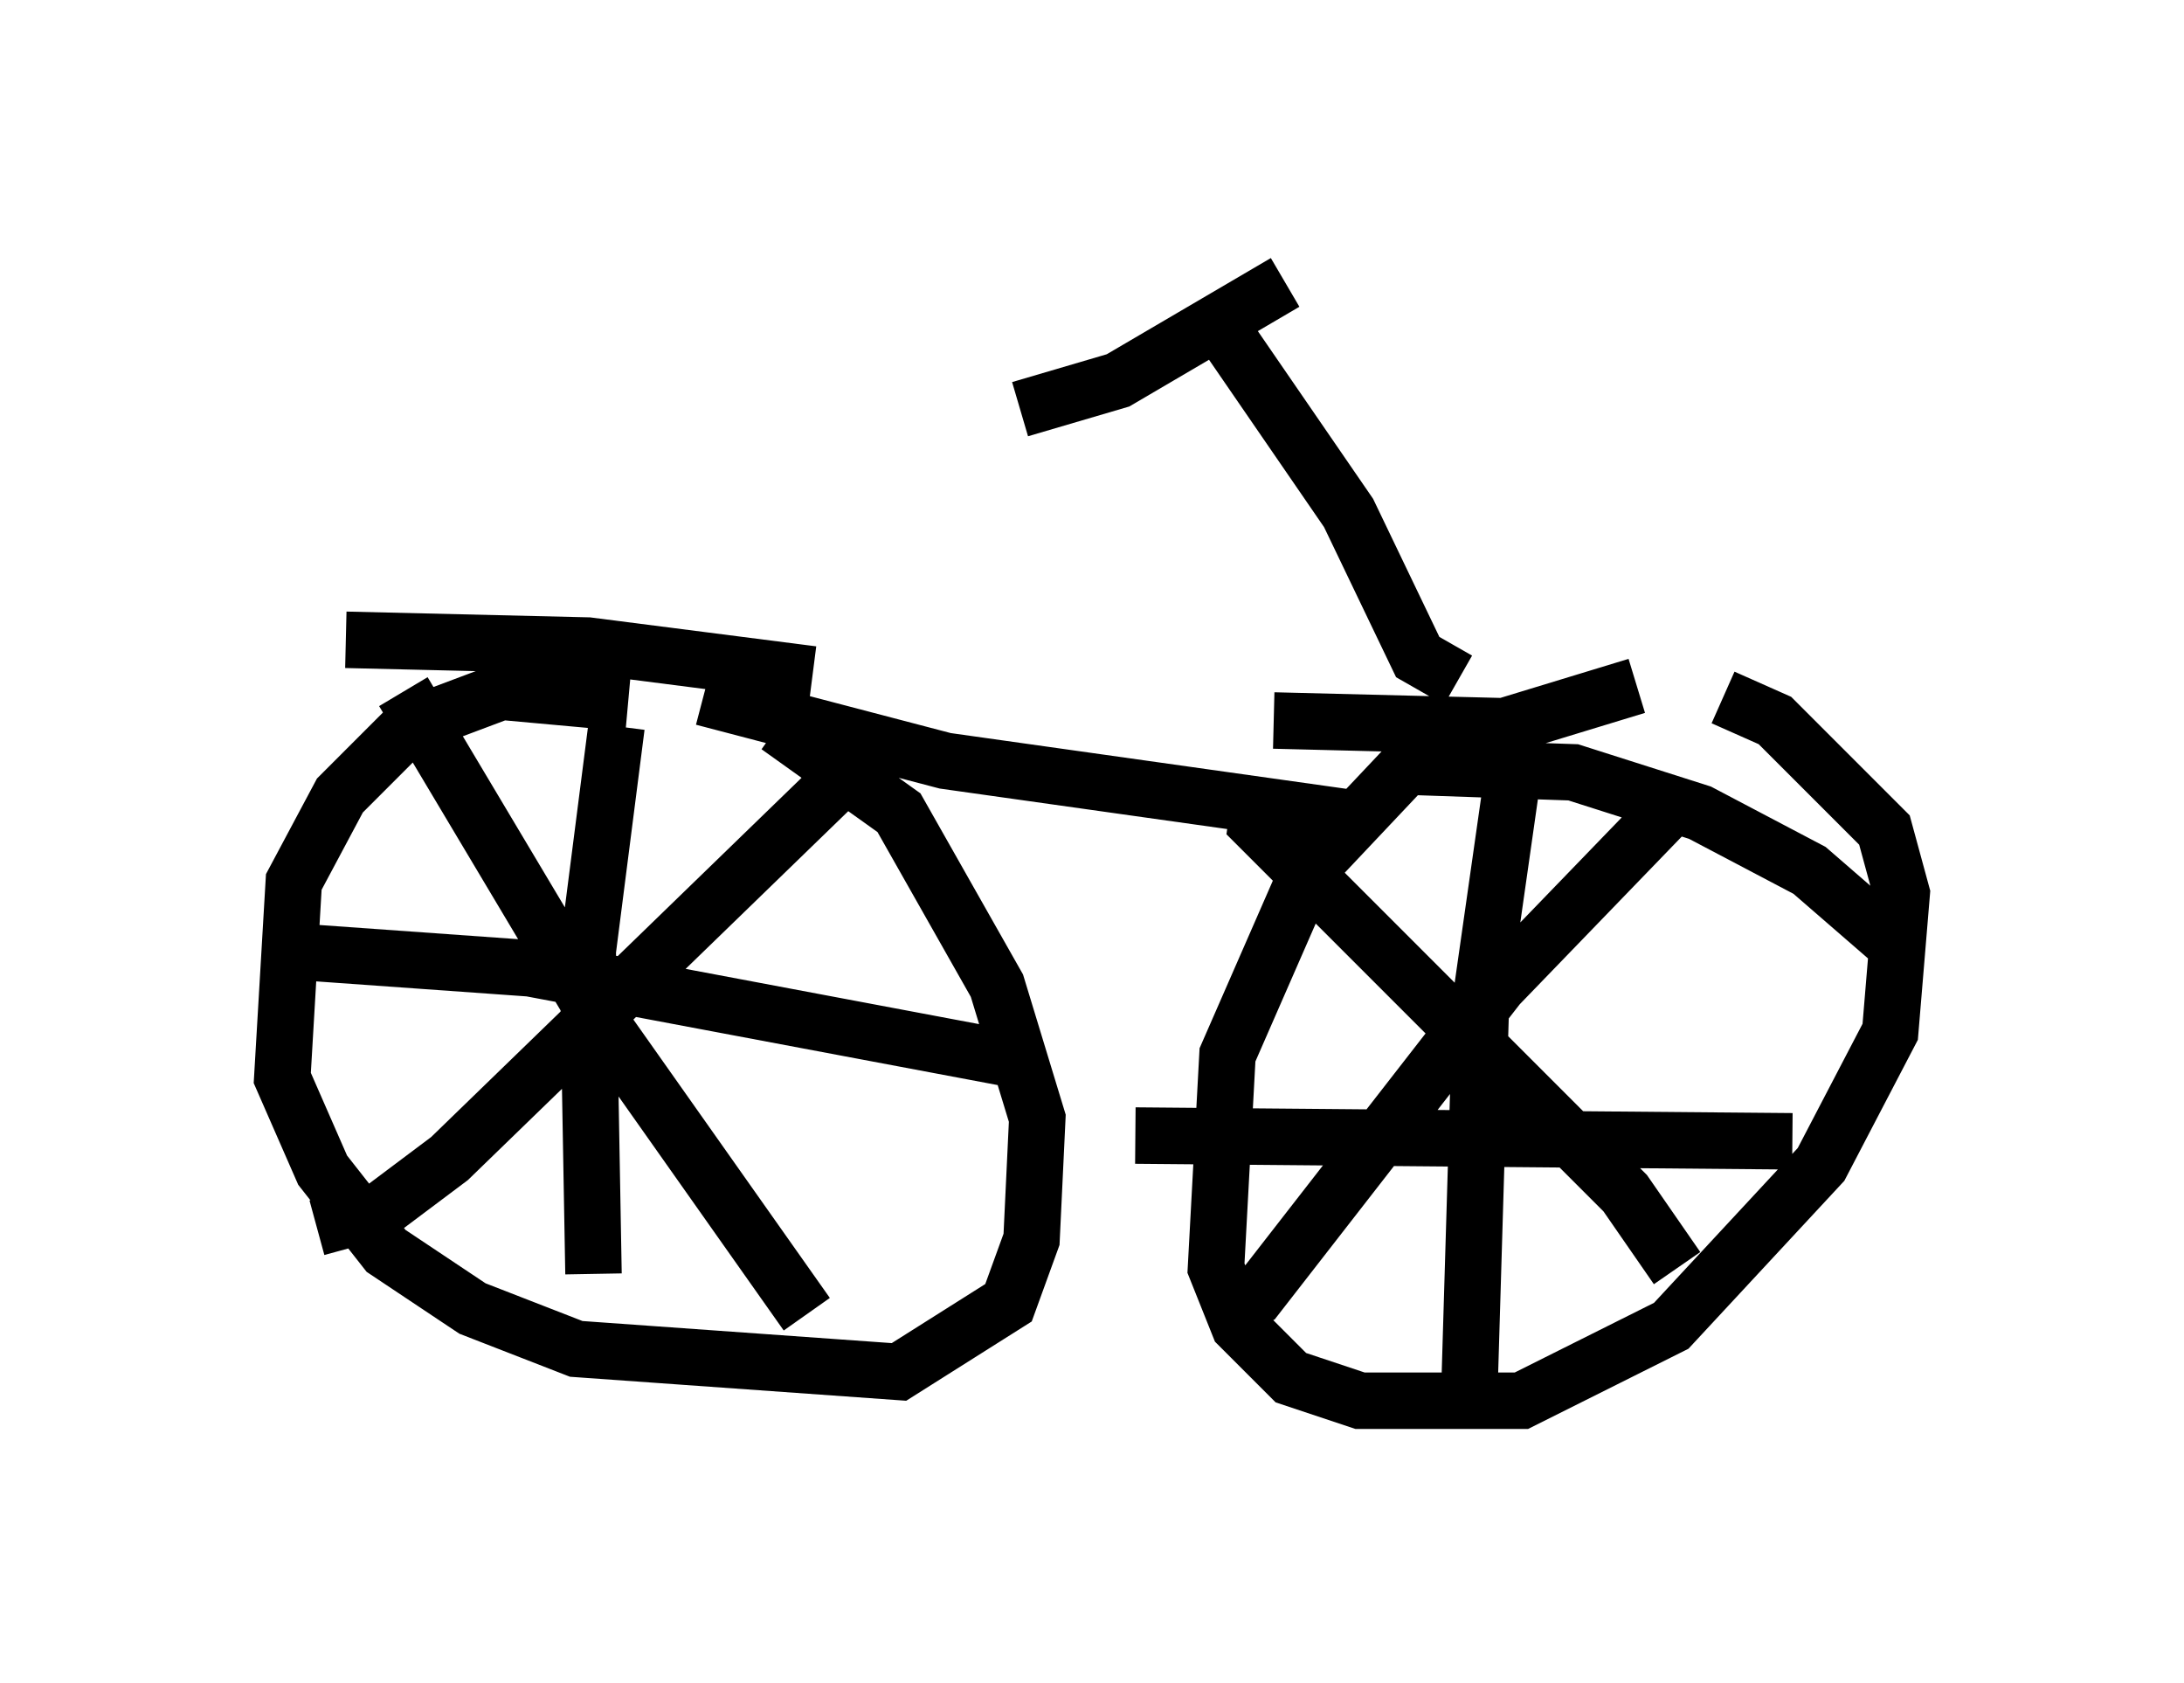 <?xml version="1.0" encoding="utf-8" ?>
<svg baseProfile="full" height="29.804" version="1.1" width="38.686" xmlns="http://www.w3.org/2000/svg" xmlns:ev="http://www.w3.org/2001/xml-events" xmlns:xlink="http://www.w3.org/1999/xlink"><defs /><rect fill="white" height="29.804" width="38.686" x="0" y="0" /><path d="M15.004, 15.311 m-3.879, -2.858 l-2.246, -0.204 -1.633, 0.613 l-1.225, 1.225 -0.817, 1.531 l-0.204, 3.471 0.715, 1.633 l1.123, 1.429 1.531, 1.021 l1.838, 0.715 5.717, 0.408 l1.94, -1.225 0.408, -1.123 l0.102, -2.144 -0.715, -2.348 l-1.735, -3.063 -2.144, -1.531 m19.804, 3.879 l-1.531, -1.327 -1.94, -1.021 l-2.246, -0.715 -2.96, -0.102 l-1.735, 1.838 -1.429, 3.267 l-0.204, 3.777 0.408, 1.021 l0.919, 0.919 1.225, 0.408 l2.858, 0.0 2.654, -1.327 l2.654, -2.858 1.225, -2.348 l0.204, -2.45 -0.306, -1.123 l-1.94, -1.94 -0.919, -0.408 m-19.6, 0.51 l-0.51, 3.981 0.102, 5.717 m-5.41, -5.717 l4.288, 0.306 8.677, 1.633 m-10.923, -6.533 l3.471, 5.819 3.675, 5.206 m-8.677, -1.531 l1.123, -0.306 1.225, -0.919 l6.738, -6.533 m12.046, 0.102 l-0.51, 3.573 -0.204, 6.84 m-5.921, -4.39 l11.638, 0.102 m-9.392, -6.329 l-0.102, 0.715 6.533, 6.533 l0.919, 1.327 m-8.065, 0.817 l0.613, -0.306 4.288, -5.513 l2.96, -3.063 m-17.048, -2.042 l4.288, 1.123 7.248, 1.021 m-9.596, -2.552 l-3.981, -0.51 -4.288, -0.102 m16.436, 1.429 l4.083, 0.102 2.348, -0.715 m-3.165, -0.102 l-0.715, -0.408 -1.225, -2.552 l-2.246, -3.267 m-3.573, 1.429 l1.735, -0.51 2.96, -1.735 " fill="none" stroke="black" stroke-width="1" /></svg>